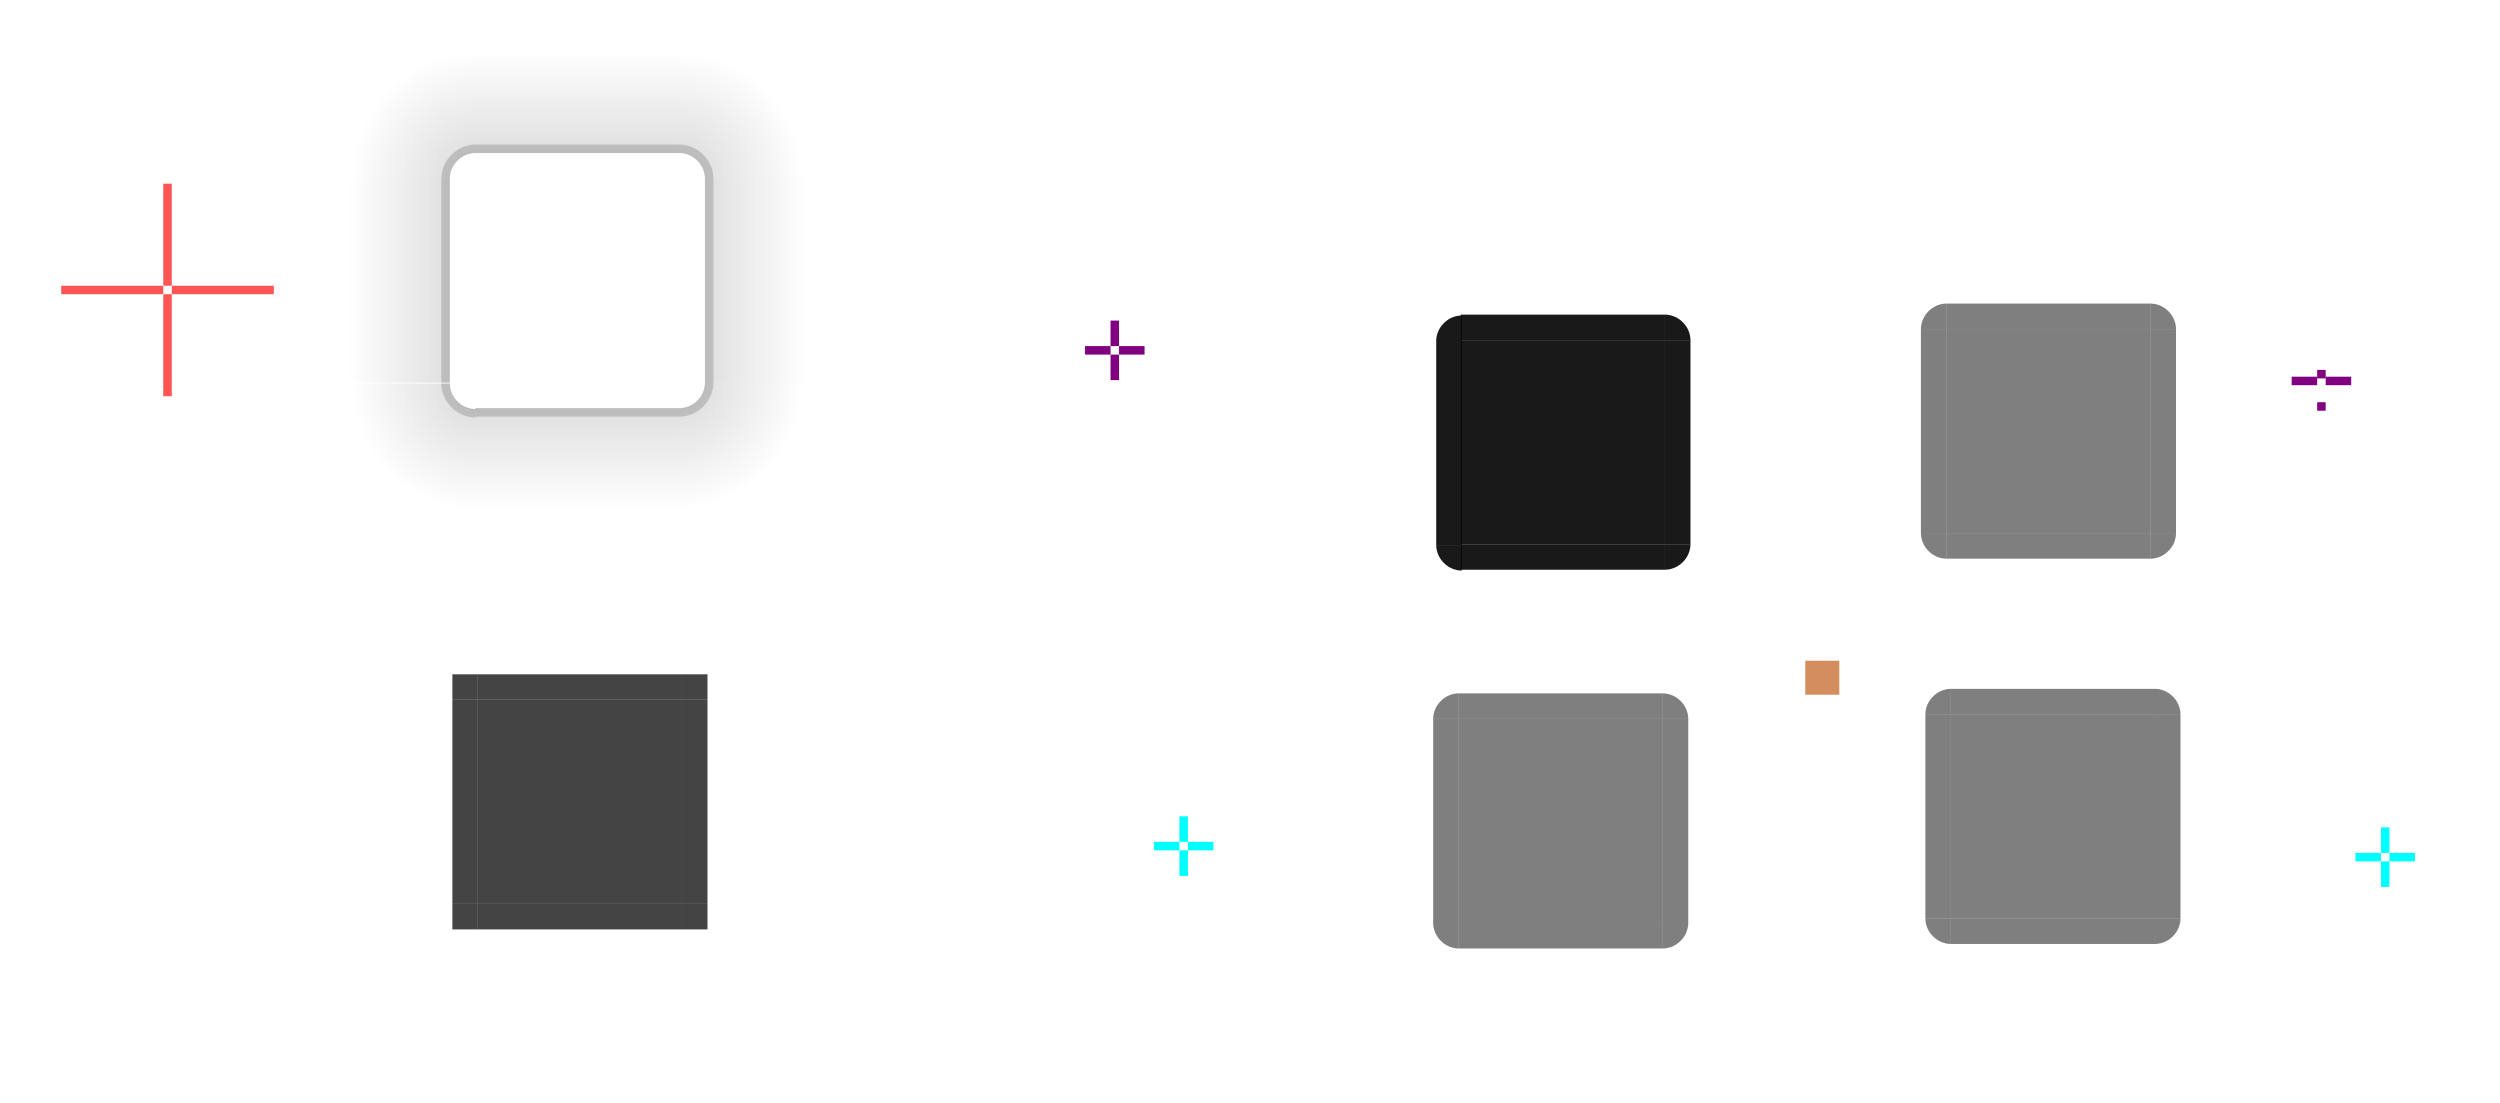 <?xml version="1.0" encoding="UTF-8" standalone="no"?>
<!-- Created with Inkscape (http://www.inkscape.org/) -->

<svg
   xmlns:osb="http://www.openswatchbook.org/uri/2009/osb"
   xmlns:dc="http://purl.org/dc/elements/1.1/"
   xmlns:cc="http://creativecommons.org/ns#"
   xmlns:rdf="http://www.w3.org/1999/02/22-rdf-syntax-ns#"
   xmlns:svg="http://www.w3.org/2000/svg"
   xmlns="http://www.w3.org/2000/svg"
   xmlns:xlink="http://www.w3.org/1999/xlink"
   xmlns:sodipodi="http://sodipodi.sourceforge.net/DTD/sodipodi-0.dtd"
   xmlns:inkscape="http://www.inkscape.org/namespaces/inkscape"
   width="294"
   height="129.7"
   viewBox="0 0 294 129.7"
   version="1.1"
   id="svg975"
   inkscape:version="0.92.3 (2405546, 2018-03-11)"
   sodipodi:docname="panel-background.svg">
  <sodipodi:namedview
     id="base"
     pagecolor="#ffffff"
     bordercolor="#666666"
     borderopacity="1.0"
     inkscape:pageopacity="0.0"
     inkscape:pageshadow="2"
     inkscape:zoom="10.84"
     inkscape:cx="269.5"
     inkscape:cy="83.43"
     inkscape:document-units="px"
     inkscape:current-layer="layer1"
     showgrid="false"
     units="px"
     inkscape:pagecheckerboard="true"
     inkscape:showpageshadow="false"
     inkscape:snap-nodes="true"
     inkscape:snap-bbox="true"
     inkscape:bbox-nodes="true"
     fit-margin-top="10"
     fit-margin-left="10"
     fit-margin-right="10"
     fit-margin-bottom="10" />
  <defs
     id="defs969">
    <linearGradient
       id="linearGradient1202"
       osb:paint="solid">
      <stop
         style="stop-color:#000000;stop-opacity:1;"
         offset="0"
         id="stop1200" />
    </linearGradient>
    <linearGradient
       id="linearGradient1192"
       osb:paint="solid">
      <stop
         style="stop-color:#000000;stop-opacity:1;"
         offset="0"
         id="stop1190" />
    </linearGradient>
    <linearGradient
       id="linearGradient1186"
       osb:paint="solid">
      <stop
         style="stop-color:#000000;stop-opacity:1;"
         offset="0"
         id="stop1184" />
    </linearGradient>
    <linearGradient
       id="linearGradient1174"
       osb:paint="solid">
      <stop
         style="stop-color:#000000;stop-opacity:1;"
         offset="0"
         id="stop1172" />
    </linearGradient>
    <linearGradient
       id="shadowborder"
       osb:paint="solid">
      <stop
         style="stop-color:#000000;stop-opacity:0.163;"
         offset="0"
         id="stop1166" />
    </linearGradient>
    <linearGradient
       id="newgrad"
       inkscape:collect="always">
      <stop
         id="stop1160"
         offset="0"
         style="stop-color:#000000;stop-opacity:0.155" />
      <stop
         id="stop1162"
         offset="1"
         style="stop-color:#000000;stop-opacity:0" />
    </linearGradient>
    <style
       type="text/css"
       id="current-color-scheme">
          .ColorScheme-Text {
          }
          .ColorScheme-Background{
          }
          .ColorScheme-Highlight{
          }
          .ColorScheme-ViewText {
          }
          .ColorScheme-ViewBackground{
          }
          .ColorScheme-ViewHover {
          }
          .ColorScheme-ViewFocus{
          }
          .ColorScheme-ButtonText {
          }
          .ColorScheme-ButtonBackground{
          }
          .ColorScheme-ButtonHover {
          }
          .ColorScheme-ButtonFocus{
          }
      </style>
    <linearGradient
       inkscape:collect="always"
       xlink:href="#newgrad"
       id="linearGradient1581"
       x1="-501.5"
       y1="418.4"
       x2="-501.5"
       y2="425.9"
       gradientUnits="userSpaceOnUse"
       gradientTransform="matrix(1,0,0,2,-111.3,-356.7)" />
    <linearGradient
       inkscape:collect="always"
       xlink:href="#newgrad"
       id="linearGradient924"
       gradientUnits="userSpaceOnUse"
       gradientTransform="matrix(1,0,0,2,-111.3,-356.7)"
       x1="-501.5"
       y1="418.4"
       x2="-501.5"
       y2="425.9" />
    <linearGradient
       inkscape:collect="always"
       xlink:href="#newgrad"
       id="linearGradient934"
       gradientUnits="userSpaceOnUse"
       gradientTransform="matrix(1,0,0,2,-111.3,-356.7)"
       x1="-501.5"
       y1="418.4"
       x2="-501.5"
       y2="425.9" />
    <linearGradient
       inkscape:collect="always"
       xlink:href="#newgrad"
       id="linearGradient944"
       gradientUnits="userSpaceOnUse"
       gradientTransform="matrix(1,0,0,2,-111.3,-356.7)"
       x1="-501.5"
       y1="418.4"
       x2="-501.5"
       y2="425.9" />
    <radialGradient
       inkscape:collect="always"
       xlink:href="#newgrad"
       id="radialGradient964"
       cx="-583.2"
       cy="432.6"
       fx="-583.2"
       fy="432.6"
       r="7.5"
       gradientUnits="userSpaceOnUse"
       gradientTransform="matrix(2,1.274e-4,-1.274e-4,2,1276,-849.6)" />
    <radialGradient
       inkscape:collect="always"
       xlink:href="#newgrad"
       id="radialGradient950"
       gradientUnits="userSpaceOnUse"
       gradientTransform="matrix(2,1.274e-4,-1.274e-4,2,1276,-849.6)"
       cx="-583.2"
       cy="432.6"
       fx="-583.2"
       fy="432.6"
       r="7.5" />
    <radialGradient
       inkscape:collect="always"
       xlink:href="#newgrad"
       id="radialGradient958"
       gradientUnits="userSpaceOnUse"
       gradientTransform="matrix(2,1.274e-4,-1.274e-4,2,1276,-849.6)"
       cx="-583.2"
       cy="432.6"
       fx="-583.2"
       fy="432.6"
       r="7.5" />
    <radialGradient
       inkscape:collect="always"
       xlink:href="#newgrad"
       id="radialGradient966"
       gradientUnits="userSpaceOnUse"
       gradientTransform="matrix(2,1.274e-4,-1.274e-4,2,1276,-849.6)"
       cx="-583.2"
       cy="432.6"
       fx="-583.2"
       fy="432.6"
       r="7.5" />
    <linearGradient
       inkscape:collect="always"
       xlink:href="#shadowborder"
       id="linearGradient1170"
       x1="-612.8"
       y1="483.6"
       x2="-588.8"
       y2="483.6"
       gradientUnits="userSpaceOnUse" />
    <linearGradient
       inkscape:collect="always"
       xlink:href="#shadowborder"
       id="linearGradient1176"
       x1="-612.8"
       y1="483.6"
       x2="-588.8"
       y2="483.6"
       gradientUnits="userSpaceOnUse" />
    <linearGradient
       inkscape:collect="always"
       xlink:href="#shadowborder"
       id="linearGradient1188"
       x1="-573.5"
       y1="428.1"
       x2="-569.5"
       y2="428.1"
       gradientUnits="userSpaceOnUse" />
    <linearGradient
       inkscape:collect="always"
       xlink:href="#shadowborder"
       id="linearGradient1194"
       x1="-573.5"
       y1="428.1"
       x2="-569.5"
       y2="428.1"
       gradientUnits="userSpaceOnUse" />
    <linearGradient
       inkscape:collect="always"
       xlink:href="#shadowborder"
       id="linearGradient1196"
       x1="-612.8"
       y1="483.6"
       x2="-588.8"
       y2="483.6"
       gradientUnits="userSpaceOnUse" />
    <linearGradient
       inkscape:collect="always"
       xlink:href="#shadowborder"
       id="linearGradient1198"
       x1="-573.5"
       y1="428.1"
       x2="-569.5"
       y2="428.1"
       gradientUnits="userSpaceOnUse" />
    <linearGradient
       inkscape:collect="always"
       xlink:href="#shadowborder"
       id="linearGradient1204"
       x1="-573.5"
       y1="428.1"
       x2="-569.5"
       y2="428.1"
       gradientUnits="userSpaceOnUse" />
    <linearGradient
       inkscape:collect="always"
       xlink:href="#shadowborder"
       id="linearGradient1206"
       x1="-612.8"
       y1="483.6"
       x2="-588.8"
       y2="483.6"
       gradientUnits="userSpaceOnUse" />
  </defs>
  <g
     id="layer1"
     inkscape:groupmode="layer"
     inkscape:label="Layer 1"
     transform="translate(683.4,-414.6)">
    <rect
       y="454.6"
       x="-511.6"
       height="24"
       width="24"
       id="north-center"
       class="ColorScheme-Background"
       style="opacity:0.9;fill:currentColor;fill-opacity:1;fill-rule:evenodd;stroke:none;stroke-width:1.9;stroke-linecap:round;stroke-linejoin:miter;stroke-miterlimit:4;stroke-dasharray:none;stroke-dashoffset:0;stroke-opacity:0.348;paint-order:normal" />
    <rect
       y="451.6"
       x="-511.6"
       height="3"
       width="24"
       class="ColorScheme-Background"
       id="north-top"
       style="opacity:0.9;fill:currentColor;fill-opacity:1;fill-rule:evenodd;stroke:none;stroke-width:1.9;stroke-linecap:round;stroke-linejoin:miter;stroke-miterlimit:4;stroke-dasharray:none;stroke-dashoffset:0;stroke-opacity:0.348;paint-order:normal" />
    <rect
       transform="rotate(90)"
       style="opacity:0.9;fill:currentColor;fill-opacity:1;fill-rule:evenodd;stroke:none;stroke-width:1.9;stroke-linecap:round;stroke-linejoin:miter;stroke-miterlimit:4;stroke-dasharray:none;stroke-dashoffset:0;stroke-opacity:0.348;paint-order:normal"
       class="ColorScheme-Background"
       id="north-left"
       width="24"
       height="3"
       x="454.7"
       y="511.5" />
    <rect
       transform="rotate(90)"
       style="opacity:0.9;fill:currentColor;fill-opacity:1;fill-rule:evenodd;stroke:none;stroke-width:1.9;stroke-linecap:round;stroke-linejoin:miter;stroke-miterlimit:4;stroke-dasharray:none;stroke-dashoffset:0;stroke-opacity:0.348;paint-order:normal"
       class="ColorScheme-Background"
       id="north-right"
       width="24"
       height="3"
       x="454.6"
       y="484.6" />
    <rect
       y="452.3"
       x="-552.8"
       height="3"
       width="1"
       id="north-hint-top-margin"
       style="opacity:1;fill:#800080;fill-opacity:1;fill-rule:evenodd;stroke:none;stroke-width:1.9;stroke-linecap:round;stroke-linejoin:miter;stroke-miterlimit:4;stroke-dasharray:none;stroke-dashoffset:0;stroke-opacity:0.348;paint-order:normal" />
    <rect
       style="opacity:1;fill:#800080;fill-opacity:1;fill-rule:evenodd;stroke:none;stroke-width:1.9;stroke-linecap:round;stroke-linejoin:miter;stroke-miterlimit:4;stroke-dasharray:none;stroke-dashoffset:0;stroke-opacity:0.348;paint-order:normal"
       id="north-hint-bottom-margin"
       width="1"
       height="3"
       x="-552.8"
       y="456.3" />
    <rect
       style="opacity:1;fill:#800080;fill-opacity:1;fill-rule:evenodd;stroke:none;stroke-width:1.9;stroke-linecap:round;stroke-linejoin:miter;stroke-miterlimit:4;stroke-dasharray:none;stroke-dashoffset:0;stroke-opacity:0.348;paint-order:normal"
       id="north-hint-right-margin"
       width="3"
       height="1"
       x="-551.8"
       y="455.3" />
    <rect
       y="455.3"
       x="-555.8"
       height="1"
       width="3"
       id="north-hint-left-margin"
       style="opacity:1;fill:#800080;fill-opacity:1;fill-rule:evenodd;stroke:none;stroke-width:1.9;stroke-linecap:round;stroke-linejoin:miter;stroke-miterlimit:4;stroke-dasharray:none;stroke-dashoffset:0;stroke-opacity:0.348;paint-order:normal" />
    <rect
       style="opacity:1;fill:#800080;fill-opacity:1;fill-rule:evenodd;stroke:none;stroke-width:1.9;stroke-linecap:round;stroke-linejoin:miter;stroke-miterlimit:4;stroke-dasharray:none;stroke-dashoffset:0;stroke-opacity:0.348;paint-order:normal"
       id="south-hint-top-margin"
       width="1"
       height="1"
       x="-410.9"
       y="458.1" />
    <rect
       y="461.9"
       x="-410.9"
       height="1"
       width="1"
       id="south-hint-bottom-margin"
       style="opacity:1;fill:#800080;fill-opacity:1;fill-rule:evenodd;stroke:none;stroke-width:1.9;stroke-linecap:round;stroke-linejoin:miter;stroke-miterlimit:4;stroke-dasharray:none;stroke-dashoffset:0;stroke-opacity:0.348;paint-order:normal" />
    <rect
       y="458.9"
       x="-409.9"
       height="1"
       width="3"
       id="south-hint-right-margin"
       style="opacity:1;fill:#800080;fill-opacity:1;fill-rule:evenodd;stroke:none;stroke-width:1.9;stroke-linecap:round;stroke-linejoin:miter;stroke-miterlimit:4;stroke-dasharray:none;stroke-dashoffset:0;stroke-opacity:0.348;paint-order:normal" />
    <rect
       style="opacity:1;fill:#800080;fill-opacity:1;fill-rule:evenodd;stroke:none;stroke-width:1.9;stroke-linecap:round;stroke-linejoin:miter;stroke-miterlimit:4;stroke-dasharray:none;stroke-dashoffset:0;stroke-opacity:0.348;paint-order:normal"
       id="south-hint-left-margin"
       width="3"
       height="1"
       x="-413.9"
       y="458.9" />
    <rect
       style="opacity:1;fill:#00ffff;fill-opacity:1;fill-rule:evenodd;stroke:none;stroke-width:1.9;stroke-linecap:round;stroke-linejoin:miter;stroke-miterlimit:4;stroke-dasharray:none;stroke-dashoffset:0;stroke-opacity:0.348;paint-order:normal"
       id="west-hint-top-margin"
       width="1"
       height="3"
       x="-544.7"
       y="510.6" />
    <rect
       y="514.6"
       x="-544.7"
       height="3"
       width="1"
       id="west-hint-bottom-margin"
       style="opacity:1;fill:#00ffff;fill-opacity:1;fill-rule:evenodd;stroke:none;stroke-width:1.9;stroke-linecap:round;stroke-linejoin:miter;stroke-miterlimit:4;stroke-dasharray:none;stroke-dashoffset:0;stroke-opacity:0.348;paint-order:normal" />
    <rect
       y="513.6"
       x="-543.7"
       height="1"
       width="3"
       id="west-hint-right-margin"
       style="opacity:1;fill:#00ffff;fill-opacity:1;fill-rule:evenodd;stroke:none;stroke-width:1.9;stroke-linecap:round;stroke-linejoin:miter;stroke-miterlimit:4;stroke-dasharray:none;stroke-dashoffset:0;stroke-opacity:0.348;paint-order:normal" />
    <rect
       style="opacity:1;fill:#00ffff;fill-opacity:1;fill-rule:evenodd;stroke:none;stroke-width:1.9;stroke-linecap:round;stroke-linejoin:miter;stroke-miterlimit:4;stroke-dasharray:none;stroke-dashoffset:0;stroke-opacity:0.348;paint-order:normal"
       id="west-hint-left-margin"
       width="3"
       height="1"
       x="-547.7"
       y="513.6" />
    <rect
       y="511.9"
       x="-403.4"
       height="3"
       width="1"
       id="east-hint-top-margin"
       style="opacity:1;fill:#00ffff;fill-opacity:1;fill-rule:evenodd;stroke:none;stroke-width:1.9;stroke-linecap:round;stroke-linejoin:miter;stroke-miterlimit:4;stroke-dasharray:none;stroke-dashoffset:0;stroke-opacity:0.348;paint-order:normal" />
    <rect
       style="opacity:1;fill:#00ffff;fill-opacity:1;fill-rule:evenodd;stroke:none;stroke-width:1.9;stroke-linecap:round;stroke-linejoin:miter;stroke-miterlimit:4;stroke-dasharray:none;stroke-dashoffset:0;stroke-opacity:0.348;paint-order:normal"
       id="east-hint-bottom-margin"
       width="1"
       height="3"
       x="-403.4"
       y="515.9" />
    <rect
       style="opacity:1;fill:#00ffff;fill-opacity:1;fill-rule:evenodd;stroke:none;stroke-width:1.9;stroke-linecap:round;stroke-linejoin:miter;stroke-miterlimit:4;stroke-dasharray:none;stroke-dashoffset:0;stroke-opacity:0.348;paint-order:normal"
       id="east-hint-right-margin"
       width="3"
       height="1"
       x="-402.4"
       y="514.9" />
    <rect
       y="514.9"
       x="-406.4"
       height="1"
       width="3"
       id="east-hint-left-margin"
       style="opacity:1;fill:#00ffff;fill-opacity:1;fill-rule:evenodd;stroke:none;stroke-width:1.9;stroke-linecap:round;stroke-linejoin:miter;stroke-miterlimit:4;stroke-dasharray:none;stroke-dashoffset:0;stroke-opacity:0.348;paint-order:normal" />
    <rect
       y="492.3"
       x="-471.1"
       height="4"
       width="4"
       id="hint-stretch-borders"
       style="opacity:1;fill:#d38d5f;fill-opacity:1;fill-rule:evenodd;stroke:none;stroke-width:1.9;stroke-linecap:round;stroke-linejoin:miter;stroke-miterlimit:4;stroke-dasharray:none;stroke-dashoffset:0;stroke-opacity:0.348;paint-order:normal" />
    <rect
       style="opacity:1;fill:#444444;fill-opacity:1;fill-rule:evenodd;stroke:none;stroke-width:1.9;stroke-linecap:round;stroke-linejoin:miter;stroke-miterlimit:4;stroke-dasharray:none;stroke-dashoffset:0;stroke-opacity:0.348;paint-order:normal"
       id="mask-center"
       width="24"
       height="24"
       x="-627.2"
       y="496.9" />
    <rect
       style="opacity:1;fill:#444444;fill-opacity:1;fill-rule:evenodd;stroke:none;stroke-width:1.9;stroke-linecap:round;stroke-linejoin:miter;stroke-miterlimit:4;stroke-dasharray:none;stroke-dashoffset:0;stroke-opacity:0.348;paint-order:normal"
       id="mask-top"
       width="24"
       height="3"
       x="-627.2"
       y="493.9" />
    <rect
       y="520.9"
       x="-627.2"
       height="3"
       width="24"
       id="mask-bottom"
       style="opacity:1;fill:#444444;fill-opacity:1;fill-rule:evenodd;stroke:none;stroke-width:1.9;stroke-linecap:round;stroke-linejoin:miter;stroke-miterlimit:4;stroke-dasharray:none;stroke-dashoffset:0;stroke-opacity:0.348;paint-order:normal" />
    <rect
       style="opacity:1;fill:#444444;fill-opacity:1;fill-rule:evenodd;stroke:none;stroke-width:1.9;stroke-linecap:round;stroke-linejoin:miter;stroke-miterlimit:4;stroke-dasharray:none;stroke-dashoffset:0;stroke-opacity:0.348;paint-order:normal"
       id="mask-topleft"
       width="3"
       height="3"
       x="-630.2"
       y="493.9" />
    <rect
       y="627.2"
       x="496.9"
       height="3"
       width="24"
       id="mask-left"
       style="opacity:1;fill:#444444;fill-opacity:1;fill-rule:evenodd;stroke:none;stroke-width:1.9;stroke-linecap:round;stroke-linejoin:miter;stroke-miterlimit:4;stroke-dasharray:none;stroke-dashoffset:0;stroke-opacity:0.348;paint-order:normal"
       transform="rotate(90)" />
    <rect
       y="600.2"
       x="496.9"
       height="3"
       width="24"
       id="mask-right"
       style="opacity:1;fill:#444444;fill-opacity:1;fill-rule:evenodd;stroke:none;stroke-width:1.9;stroke-linecap:round;stroke-linejoin:miter;stroke-miterlimit:4;stroke-dasharray:none;stroke-dashoffset:0;stroke-opacity:0.348;paint-order:normal"
       transform="rotate(90)" />
    <rect
       y="493.9"
       x="-603.2"
       height="3"
       width="3"
       id="mask-topright"
       style="opacity:1;fill:#444444;fill-opacity:1;fill-rule:evenodd;stroke:none;stroke-width:1.9;stroke-linecap:round;stroke-linejoin:miter;stroke-miterlimit:4;stroke-dasharray:none;stroke-dashoffset:0;stroke-opacity:0.348;paint-order:normal" />
    <rect
       style="opacity:1;fill:#444444;fill-opacity:1;fill-rule:evenodd;stroke:none;stroke-width:1.9;stroke-linecap:round;stroke-linejoin:miter;stroke-miterlimit:4;stroke-dasharray:none;stroke-dashoffset:0;stroke-opacity:0.348;paint-order:normal"
       id="mask-bottomleft"
       width="3"
       height="3"
       x="-630.2"
       y="520.9" />
    <rect
       y="520.9"
       x="-603.2"
       height="3"
       width="3"
       id="mask-bottomright"
       style="opacity:1;fill:#444444;fill-opacity:1;fill-rule:evenodd;stroke:none;stroke-width:1.9;stroke-linecap:round;stroke-linejoin:miter;stroke-miterlimit:4;stroke-dasharray:none;stroke-dashoffset:0;stroke-opacity:0.348;paint-order:normal" />
    <rect
       y="435.6"
       x="-627.5"
       height="24"
       width="24"
       id="shadow-center"
       style="opacity:1;fill:none;fill-opacity:1;fill-rule:evenodd;stroke:none;stroke-width:1.9;stroke-linecap:round;stroke-linejoin:miter;stroke-miterlimit:4;stroke-dasharray:none;stroke-dashoffset:0;stroke-opacity:0.348;paint-order:normal" />
    <rect
       style="opacity:1;fill:#ff5555;fill-opacity:1;fill-rule:evenodd;stroke:none;stroke-width:1.9;stroke-linecap:round;stroke-linejoin:miter;stroke-miterlimit:4;stroke-dasharray:none;stroke-dashoffset:0;stroke-opacity:0.348;paint-order:normal"
       id="shadow-hint-left-margin"
       width="12"
       height="1"
       x="-676.2"
       y="448.2" />
    <rect
       y="448.2"
       x="-663.2"
       height="1"
       width="12"
       id="shadow-hint-right-margin"
       style="opacity:1;fill:#ff5555;fill-opacity:1;fill-rule:evenodd;stroke:none;stroke-width:1.9;stroke-linecap:round;stroke-linejoin:miter;stroke-miterlimit:4;stroke-dasharray:none;stroke-dashoffset:0;stroke-opacity:0.348;paint-order:normal" />
    <rect
       style="opacity:1;fill:#ff5555;fill-opacity:1;fill-rule:evenodd;stroke:none;stroke-width:1.9;stroke-linecap:round;stroke-linejoin:miter;stroke-miterlimit:4;stroke-dasharray:none;stroke-dashoffset:0;stroke-opacity:0.348;paint-order:normal"
       id="shadow-hint-top-margin"
       width="1"
       height="12"
       x="-664.2"
       y="436.2" />
    <rect
       y="449.2"
       x="-664.2"
       height="12"
       width="1"
       id="shadow-hint-bottom-margin"
       style="opacity:1;fill:#ff5555;fill-opacity:1;fill-rule:evenodd;stroke:none;stroke-width:1.9;stroke-linecap:round;stroke-linejoin:miter;stroke-miterlimit:4;stroke-dasharray:none;stroke-dashoffset:0;stroke-opacity:0.348;paint-order:normal" />
    <rect
       style="opacity:0.9;fill:currentColor;fill-opacity:1;fill-rule:evenodd;stroke:none;stroke-width:1.9;stroke-linecap:round;stroke-linejoin:miter;stroke-miterlimit:4;stroke-dasharray:none;stroke-dashoffset:0;stroke-opacity:0.348;paint-order:normal"
       class="ColorScheme-Background"
       id="north-bottom"
       width="24"
       height="3"
       x="-511.6"
       y="478.6" />
    <g
       id="shadow-bottom"
       transform="translate(-14.7,-20.5)">
      <rect
         y="480.1"
         x="-612.8"
         height="3"
         width="24"
         id="rect1019"
         style="opacity:1;fill:none;fill-opacity:1;fill-rule:evenodd;stroke:none;stroke-width:1.9;stroke-linecap:round;stroke-linejoin:miter;stroke-miterlimit:4;stroke-dasharray:none;stroke-dashoffset:0;stroke-opacity:0.348;paint-order:normal" />
      <rect
         style="opacity:1;fill:url(#linearGradient1581);fill-opacity:1.0;fill-rule:evenodd;stroke:none;stroke-width:1.9;stroke-linecap:round;stroke-linejoin:miter;stroke-miterlimit:4;stroke-dasharray:none;stroke-dashoffset:0;stroke-opacity:0.348;paint-order:normal"
         id="rect1021"
         width="24"
         height="12"
         x="-612.8"
         y="483.1" />
      <rect
         style="opacity:1;fill:url(#linearGradient1196);fill-opacity:1.0;fill-rule:evenodd;stroke:none;stroke-width:1.9;stroke-linecap:round;stroke-linejoin:miter;stroke-miterlimit:4;stroke-dasharray:none;stroke-dashoffset:0;stroke-opacity:0.348;paint-order:normal"
         id="rect917"
         width="24"
         height="1"
         x="-612.8"
         y="483.1" />
    </g>
    <path
       style="opacity:0.9;fill:currentColor;fill-opacity:1;fill-rule:evenodd;stroke:none;stroke-width:1.9;stroke-linecap:round;stroke-linejoin:miter;stroke-miterlimit:4;stroke-dasharray:none;stroke-dashoffset:0;stroke-opacity:0.348;paint-order:normal"
       class="ColorScheme-Background"
       id="north-bottomright"
       sodipodi:type="arc"
       sodipodi:cx="-487.6"
       sodipodi:cy="478.6"
       sodipodi:rx="2.999"
       sodipodi:ry="3"
       sodipodi:start="0"
       sodipodi:end="1.571"
       d="m -484.6,478.6 a 2.999,3 0 0 1 -0.9,2.1 2.999,3 0 0 1 -2.1,0.9 l 0,-3 z" />
    <path
       d="m 514.5,478.7 a 2.999,3 0 0 1 -0.9,2.1 2.999,3 0 0 1 -2.1,0.9 l 0,-3 z"
       sodipodi:end="1.571"
       sodipodi:start="0"
       sodipodi:ry="3"
       sodipodi:rx="2.999"
       sodipodi:cy="478.7"
       sodipodi:cx="511.5"
       sodipodi:type="arc"
       id="north-bottomleft"
       class="ColorScheme-Background"
       style="opacity:0.9;fill:currentColor;fill-opacity:1;fill-rule:evenodd;stroke:none;stroke-width:1.9;stroke-linecap:round;stroke-linejoin:miter;stroke-miterlimit:4;stroke-dasharray:none;stroke-dashoffset:0;stroke-opacity:0.348;paint-order:normal"
       transform="scale(-1,1)" />
    <path
       d="m -484.6,-454.6 a 2.999,3 0 0 1 -0.9,2.1 2.999,3 0 0 1 -2.1,0.9 l 0,-3 z"
       sodipodi:end="1.571"
       sodipodi:start="0"
       sodipodi:ry="3"
       sodipodi:rx="2.999"
       sodipodi:cy="-454.6"
       sodipodi:cx="-487.6"
       sodipodi:type="arc"
       id="north-topright"
       class="ColorScheme-Background"
       style="opacity:0.9;fill:currentColor;fill-opacity:1;fill-rule:evenodd;stroke:none;stroke-width:1.9;stroke-linecap:round;stroke-linejoin:miter;stroke-miterlimit:4;stroke-dasharray:none;stroke-dashoffset:0;stroke-opacity:0.348;paint-order:normal"
       transform="scale(1,-1)" />
    <path
       transform="scale(-1)"
       style="opacity:0.9;fill:currentColor;fill-opacity:1;fill-rule:evenodd;stroke:none;stroke-width:1.9;stroke-linecap:round;stroke-linejoin:miter;stroke-miterlimit:4;stroke-dasharray:none;stroke-dashoffset:0;stroke-opacity:0.348;paint-order:normal"
       class="ColorScheme-Background"
       id="north-topleft"
       sodipodi:type="arc"
       sodipodi:cx="511.5"
       sodipodi:cy="-454.7"
       sodipodi:rx="2.999"
       sodipodi:ry="3"
       sodipodi:start="0"
       sodipodi:end="1.571"
       d="m 514.5,-454.7 a 2.999,3 0 0 1 -0.9,2.1 2.999,3 0 0 1 -2.1,0.9 l 0,-3 z" />
    <g
       transform="matrix(1,0,0,-1,-14.7,915.7)"
       id="shadow-top">
      <rect
         style="opacity:1;fill:none;fill-opacity:1;fill-rule:evenodd;stroke:none;stroke-width:1.9;stroke-linecap:round;stroke-linejoin:miter;stroke-miterlimit:4;stroke-dasharray:none;stroke-dashoffset:0;stroke-opacity:0.348;paint-order:normal"
         id="rect916"
         width="24"
         height="3"
         x="-612.8"
         y="480.1" />
      <rect
         y="483.1"
         x="-612.8"
         height="12"
         width="24"
         id="rect918"
         style="opacity:1;fill:url(#linearGradient924);fill-opacity:1;fill-rule:evenodd;stroke:none;stroke-width:1.9;stroke-linecap:round;stroke-linejoin:miter;stroke-miterlimit:4;stroke-dasharray:none;stroke-dashoffset:0;stroke-opacity:0.348;paint-order:normal" />
      <rect
         y="483.1"
         x="-612.8"
         height="1"
         width="24"
         id="rect920"
         style="opacity:1;fill:url(#linearGradient1170);fill-opacity:1;fill-rule:evenodd;stroke:none;stroke-width:1.9;stroke-linecap:round;stroke-linejoin:miter;stroke-miterlimit:4;stroke-dasharray:none;stroke-dashoffset:0;stroke-opacity:0.348;paint-order:normal" />
    </g>
    <g
       transform="rotate(-90,-618.4,465.2)"
       id="shadow-right">
      <rect
         style="opacity:1;fill:none;fill-opacity:1;fill-rule:evenodd;stroke:none;stroke-width:1.9;stroke-linecap:round;stroke-linejoin:miter;stroke-miterlimit:4;stroke-dasharray:none;stroke-dashoffset:0;stroke-opacity:0.348;paint-order:normal"
         id="rect926"
         width="24"
         height="3"
         x="-612.8"
         y="480.1" />
      <rect
         y="483.1"
         x="-612.8"
         height="12"
         width="24"
         id="rect928"
         style="opacity:1;fill:url(#linearGradient934);fill-opacity:1;fill-rule:evenodd;stroke:none;stroke-width:1.9;stroke-linecap:round;stroke-linejoin:miter;stroke-miterlimit:4;stroke-dasharray:none;stroke-dashoffset:0;stroke-opacity:0.348;paint-order:normal" />
      <rect
         y="483.1"
         x="-612.8"
         height="1"
         width="24"
         id="rect930"
         style="opacity:1;fill:url(#linearGradient1176);fill-opacity:1.0;fill-rule:evenodd;stroke:none;stroke-width:1.9;stroke-linecap:round;stroke-linejoin:miter;stroke-miterlimit:4;stroke-dasharray:none;stroke-dashoffset:0;stroke-opacity:0.348;paint-order:normal" />
    </g>
    <g
       id="shadow-left"
       transform="matrix(0,-1,-1,0,-147.4,-153.2)">
      <rect
         y="480.1"
         x="-612.8"
         height="3"
         width="24"
         id="rect936"
         style="opacity:1;fill:none;fill-opacity:1;fill-rule:evenodd;stroke:none;stroke-width:1.9;stroke-linecap:round;stroke-linejoin:miter;stroke-miterlimit:4;stroke-dasharray:none;stroke-dashoffset:0;stroke-opacity:0.348;paint-order:normal" />
      <rect
         style="opacity:1;fill:url(#linearGradient944);fill-opacity:1.0;fill-rule:evenodd;stroke:none;stroke-width:1.9;stroke-linecap:round;stroke-linejoin:miter;stroke-miterlimit:4;stroke-dasharray:none;stroke-dashoffset:0;stroke-opacity:0.348;paint-order:normal"
         id="rect938"
         width="24"
         height="12"
         x="-612.8"
         y="483.1" />
      <rect
         style="opacity:1;fill:url(#linearGradient1206);fill-opacity:1.0;fill-rule:evenodd;stroke:none;stroke-width:1.9;stroke-linecap:round;stroke-linejoin:miter;stroke-miterlimit:4;stroke-dasharray:none;stroke-dashoffset:0;stroke-opacity:0.348;paint-order:normal"
         id="rect940"
         width="24"
         height="1"
         x="-612.8"
         y="483.1" />
    </g>
    <g
       id="shadow-topright"
       transform="translate(-30,5.5)">
      <path
         id="rect946"
         transform="translate(-683.4,414.6)"
         d="m 109.9,0.5 v 12 a 3,3 0 0 1 2.1,0.88 3,3 0 0 1 0.9,2.12 h 12 v -15 z"
         style="opacity:1;fill:url(#radialGradient964);fill-opacity:1.0;fill-rule:evenodd;stroke:none;stroke-width:1.9;stroke-linecap:round;stroke-linejoin:miter;stroke-miterlimit:4;stroke-dasharray:none;stroke-dashoffset:0;stroke-opacity:0.348;paint-order:normal"
         inkscape:connector-curvature="0" />
      <path
         inkscape:connector-curvature="0"
         id="path956"
         d="m -573.5,426.1 v 1 a 3,3 0 0 1 2.1,0.9 3,3 0 0 1 0.9,2.1 h 1 a 4.001,3.999 0 0 0 -1.2,-2.8 4.001,3.999 0 0 0 -2.8,-1.2 z"
         style="opacity:1;fill:url(#linearGradient1188);fill-opacity:1.0;fill-rule:evenodd;stroke:none;stroke-width:1.9;stroke-linecap:round;stroke-linejoin:miter;stroke-miterlimit:4;stroke-dasharray:none;stroke-dashoffset:0;stroke-opacity:0.348;paint-order:normal" />
    </g>
    <rect
       style="opacity:0.5;fill:currentColor;fill-opacity:1;fill-rule:evenodd;stroke:none;stroke-width:1.9;stroke-linecap:round;stroke-linejoin:miter;stroke-miterlimit:4;stroke-dasharray:none;stroke-dashoffset:0;stroke-opacity:0.348;paint-order:normal"
       class="ColorScheme-Background"
       id="south-center"
       width="24"
       height="24"
       x="-454.5"
       y="453.3" />
    <rect
       style="opacity:0.5;fill:currentColor;fill-opacity:1;fill-rule:evenodd;stroke:none;stroke-width:1.9;stroke-linecap:round;stroke-linejoin:miter;stroke-miterlimit:4;stroke-dasharray:none;stroke-dashoffset:0;stroke-opacity:0.348;paint-order:normal"
       id="south-top"
       class="ColorScheme-Background"
       width="24"
       height="3"
       x="-454.5"
       y="450.3" />
    <rect
       y="454.5"
       x="453.3"
       height="3"
       width="24"
       id="south-left"
       class="ColorScheme-Background"
       style="opacity:0.5;fill:currentColor;fill-opacity:1;fill-rule:evenodd;stroke:none;stroke-width:1.9;stroke-linecap:round;stroke-linejoin:miter;stroke-miterlimit:4;stroke-dasharray:none;stroke-dashoffset:0;stroke-opacity:0.348;paint-order:normal"
       transform="rotate(90)" />
    <rect
       y="427.5"
       x="453.3"
       height="3"
       width="24"
       id="south-right"
       class="ColorScheme-Background"
       style="opacity:0.5;fill:currentColor;fill-opacity:1;fill-rule:evenodd;stroke:none;stroke-width:1.9;stroke-linecap:round;stroke-linejoin:miter;stroke-miterlimit:4;stroke-dasharray:none;stroke-dashoffset:0;stroke-opacity:0.348;paint-order:normal"
       transform="rotate(90)" />
    <rect
       y="477.3"
       x="-454.5"
       height="3"
       width="24"
       id="south-bottom"
       class="ColorScheme-Background"
       style="opacity:0.5;fill:currentColor;fill-opacity:1;fill-rule:evenodd;stroke:none;stroke-width:1.9;stroke-linecap:round;stroke-linejoin:miter;stroke-miterlimit:4;stroke-dasharray:none;stroke-dashoffset:0;stroke-opacity:0.348;paint-order:normal" />
    <path
       d="m -427.5,477.3 a 2.999,3 0 0 1 -0.9,2.1 2.999,3 0 0 1 -2.1,0.9 l 0,-3 z"
       sodipodi:end="1.571"
       sodipodi:start="0"
       sodipodi:ry="3"
       sodipodi:rx="2.999"
       sodipodi:cy="477.3"
       sodipodi:cx="-430.5"
       sodipodi:type="arc"
       id="south-bottomright"
       class="ColorScheme-Background"
       style="opacity:0.5;fill:currentColor;fill-opacity:1;fill-rule:evenodd;stroke:none;stroke-width:1.9;stroke-linecap:round;stroke-linejoin:miter;stroke-miterlimit:4;stroke-dasharray:none;stroke-dashoffset:0;stroke-opacity:0.348;paint-order:normal" />
    <path
       transform="scale(-1,1)"
       style="opacity:0.5;fill:currentColor;fill-opacity:1;fill-rule:evenodd;stroke:none;stroke-width:1.9;stroke-linecap:round;stroke-linejoin:miter;stroke-miterlimit:4;stroke-dasharray:none;stroke-dashoffset:0;stroke-opacity:0.348;paint-order:normal"
       class="ColorScheme-Background"
       id="south-bottomleft"
       sodipodi:type="arc"
       sodipodi:cx="454.5"
       sodipodi:cy="477.3"
       sodipodi:rx="2.999"
       sodipodi:ry="3"
       sodipodi:start="0"
       sodipodi:end="1.571"
       d="m 457.5,477.3 a 2.999,3 0 0 1 -0.9,2.1 2.999,3 0 0 1 -2.1,0.9 l 0,-3 z" />
    <path
       transform="scale(1,-1)"
       style="opacity:0.5;fill:currentColor;fill-opacity:1;fill-rule:evenodd;stroke:none;stroke-width:1.9;stroke-linecap:round;stroke-linejoin:miter;stroke-miterlimit:4;stroke-dasharray:none;stroke-dashoffset:0;stroke-opacity:0.348;paint-order:normal"
       class="ColorScheme-Background"
       id="south-topright"
       sodipodi:type="arc"
       sodipodi:cx="-430.5"
       sodipodi:cy="-453.3"
       sodipodi:rx="2.999"
       sodipodi:ry="3"
       sodipodi:start="0"
       sodipodi:end="1.571"
       d="m -427.5,-453.3 a 2.999,3 0 0 1 -0.9,2.1 2.999,3 0 0 1 -2.1,0.9 l 0,-3 z" />
    <path
       d="m 457.5,-453.3 a 2.999,3 0 0 1 -0.9,2.1 2.999,3 0 0 1 -2.1,0.9 l 0,-3 z"
       sodipodi:end="1.571"
       sodipodi:start="0"
       sodipodi:ry="3"
       sodipodi:rx="2.999"
       sodipodi:cy="-453.3"
       sodipodi:cx="454.5"
       sodipodi:type="arc"
       id="south-topleft"
       class="ColorScheme-Background"
       style="opacity:0.5;fill:currentColor;fill-opacity:1;fill-rule:evenodd;stroke:none;stroke-width:1.9;stroke-linecap:round;stroke-linejoin:miter;stroke-miterlimit:4;stroke-dasharray:none;stroke-dashoffset:0;stroke-opacity:0.348;paint-order:normal"
       transform="scale(-1)" />
    <g
       transform="matrix(-1,0,0,1,-1201,5.5)"
       id="shadow-topleft">
      <path
         inkscape:connector-curvature="0"
         style="opacity:1;fill:url(#radialGradient950);fill-opacity:1.0;fill-rule:evenodd;stroke:none;stroke-width:1.9;stroke-linecap:round;stroke-linejoin:miter;stroke-miterlimit:4;stroke-dasharray:none;stroke-dashoffset:0;stroke-opacity:0.348;paint-order:normal"
         d="m 109.9,0.5 v 12 a 3,3 0 0 1 2.1,0.88 3,3 0 0 1 0.9,2.12 h 12 v -15 z"
         transform="translate(-683.4,414.6)"
         id="path944" />
      <path
         style="opacity:1;fill:url(#linearGradient1204);fill-opacity:1.0;fill-rule:evenodd;stroke:none;stroke-width:1.9;stroke-linecap:round;stroke-linejoin:miter;stroke-miterlimit:4;stroke-dasharray:none;stroke-dashoffset:0;stroke-opacity:0.348;paint-order:normal"
         d="m -573.5,426.1 v 1 a 3,3 0 0 1 2.1,0.9 3,3 0 0 1 0.9,2.1 h 1 a 4.001,3.999 0 0 0 -1.2,-2.8 4.001,3.999 0 0 0 -2.8,-1.2 z"
         id="path946"
         inkscape:connector-curvature="0" />
    </g>
    <g
       transform="rotate(-180,-600.5,444.9)"
       id="shadow-bottomleft">
      <path
         inkscape:connector-curvature="0"
         style="opacity:1;fill:url(#radialGradient958);fill-opacity:1.0;fill-rule:evenodd;stroke:none;stroke-width:1.9;stroke-linecap:round;stroke-linejoin:miter;stroke-miterlimit:4;stroke-dasharray:none;stroke-dashoffset:0;stroke-opacity:0.348;paint-order:normal"
         d="m 109.9,0.5 v 12 a 3,3 0 0 1 2.1,0.88 3,3 0 0 1 0.9,2.12 h 12 v -15 z"
         transform="translate(-683.4,414.6)"
         id="path952" />
      <path
         style="opacity:1;fill:url(#linearGradient1194);fill-opacity:1.0;fill-rule:evenodd;stroke:none;stroke-width:1.9;stroke-linecap:round;stroke-linejoin:miter;stroke-miterlimit:4;stroke-dasharray:none;stroke-dashoffset:0;stroke-opacity:0.348;paint-order:normal"
         d="m -573.5,426.1 v 1 a 3,3 0 0 1 2.1,0.9 3,3 0 0 1 0.9,2.1 h 1 a 4.001,3.999 0 0 0 -1.2,-2.8 4.001,3.999 0 0 0 -2.8,-1.2 z"
         id="path954"
         inkscape:connector-curvature="0" />
    </g>
    <g
       transform="matrix(1,0,0,-1,-30,889.7)"
       id="shadow-bottomright">
      <path
         inkscape:connector-curvature="0"
         style="opacity:1;fill:url(#radialGradient966);fill-opacity:1.0;fill-rule:evenodd;stroke:none;stroke-width:1.9;stroke-linecap:round;stroke-linejoin:miter;stroke-miterlimit:4;stroke-dasharray:none;stroke-dashoffset:0;stroke-opacity:0.348;paint-order:normal"
         d="m 109.9,0.5 v 12 a 3,3 0 0 1 2.1,0.88 3,3 0 0 1 0.9,2.12 h 12 v -15 z"
         transform="translate(-683.4,414.6)"
         id="path960" />
      <path
         style="opacity:1;fill:url(#linearGradient1198);fill-opacity:1.0;fill-rule:evenodd;stroke:none;stroke-width:1.9;stroke-linecap:round;stroke-linejoin:miter;stroke-miterlimit:4;stroke-dasharray:none;stroke-dashoffset:0;stroke-opacity:0.348;paint-order:normal"
         d="m -573.5,426.1 v 1 a 3,3 0 0 1 2.1,0.9 3,3 0 0 1 0.9,2.1 h 1 a 4.001,3.999 0 0 0 -1.2,-2.8 4.001,3.999 0 0 0 -2.8,-1.2 z"
         id="path962"
         inkscape:connector-curvature="0" />
    </g>
    <use
       x="0"
       y="0"
       xlink:href="#south-center"
       id="west-center"
       transform="translate(-57.36,45.84)"
       width="100%"
       height="100%" />
    <use
       x="0"
       y="0"
       xlink:href="#south-top"
       id="west-top"
       transform="translate(-57.36,45.84)"
       width="100%"
       height="100%" />
    <use
       x="0"
       y="0"
       xlink:href="#south-left"
       id="west-left"
       transform="translate(-57.36,45.84)"
       width="100%"
       height="100%" />
    <use
       x="0"
       y="0"
       xlink:href="#south-right"
       id="west-right"
       transform="translate(-57.36,45.84)"
       width="100%"
       height="100%" />
    <use
       x="0"
       y="0"
       xlink:href="#south-bottom"
       id="west-bottom"
       transform="translate(-57.36,45.84)"
       width="100%"
       height="100%" />
    <use
       x="0"
       y="0"
       xlink:href="#south-bottomright"
       id="west-bottomright"
       transform="translate(-57.36,45.84)"
       width="100%"
       height="100%" />
    <use
       x="0"
       y="0"
       xlink:href="#south-bottomleft"
       id="west-bottomleft"
       transform="translate(-57.36,45.84)"
       width="100%"
       height="100%" />
    <use
       x="0"
       y="0"
       xlink:href="#south-topright"
       id="west-topright"
       transform="translate(-57.36,45.84)"
       width="100%"
       height="100%" />
    <use
       x="0"
       y="0"
       xlink:href="#south-topleft"
       id="west-topleft"
       transform="translate(-57.36,45.84)"
       width="100%"
       height="100%" />
    <use
       height="100%"
       width="100%"
       transform="translate(0.524,45.31)"
       id="east-center"
       xlink:href="#south-center"
       y="0"
       x="0" />
    <use
       height="100%"
       width="100%"
       transform="translate(0.524,45.31)"
       id="east-top"
       xlink:href="#south-top"
       y="0"
       x="0" />
    <use
       height="100%"
       width="100%"
       transform="translate(0.524,45.31)"
       id="east-left"
       xlink:href="#south-left"
       y="0"
       x="0" />
    <use
       height="100%"
       width="100%"
       transform="translate(0.524,45.31)"
       id="east-right"
       xlink:href="#south-right"
       y="0"
       x="0" />
    <use
       height="100%"
       width="100%"
       transform="translate(0.524,45.31)"
       id="east-bottom"
       xlink:href="#south-bottom"
       y="0"
       x="0" />
    <use
       height="100%"
       width="100%"
       transform="translate(0.524,45.31)"
       id="east-bottomright"
       xlink:href="#south-bottomright"
       y="0"
       x="0" />
    <use
       height="100%"
       width="100%"
       transform="translate(0.523,45.31)"
       id="east-bottomleft"
       xlink:href="#south-bottomleft"
       y="0"
       x="0" />
    <use
       height="100%"
       width="100%"
       transform="translate(0.524,45.31)"
       id="east-topright"
       xlink:href="#south-topright"
       y="0"
       x="0" />
    <use
       height="100%"
       width="100%"
       transform="translate(0.523,45.31)"
       id="east-topleft"
       xlink:href="#south-topleft"
       y="0"
       x="0" />
  </g>
</svg>
